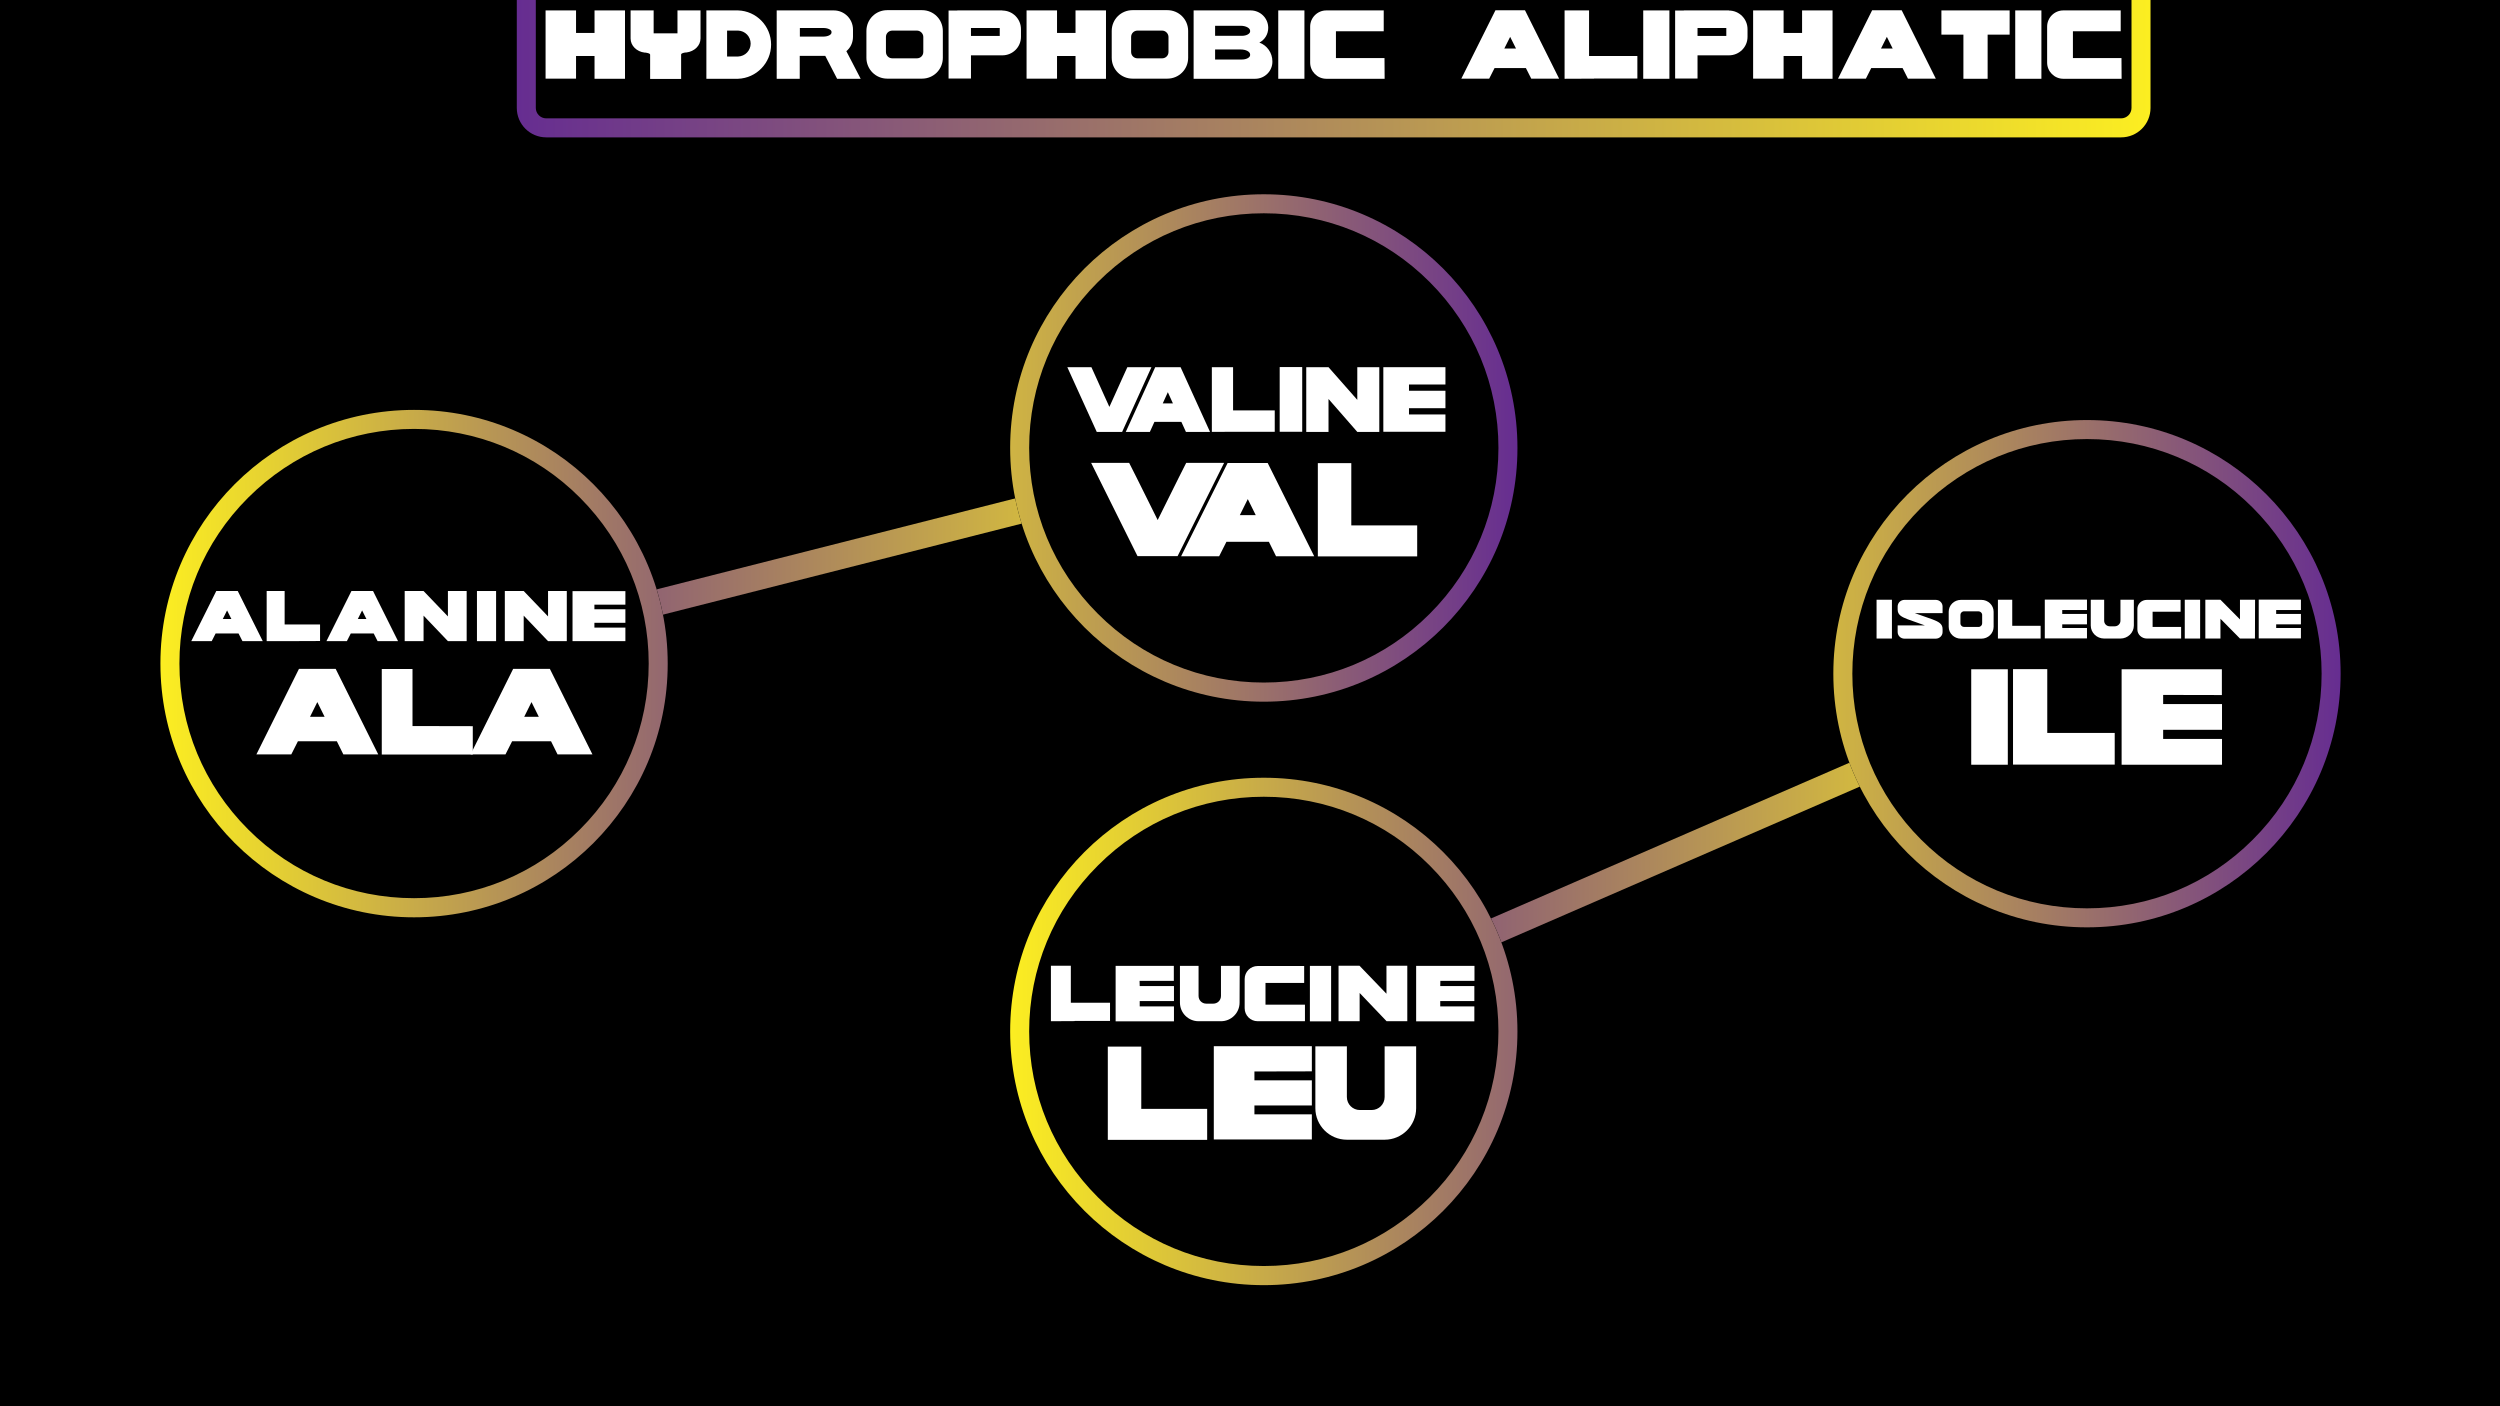 <?xml version="1.0" encoding="utf-8"?>
<!-- Generator: Adobe Illustrator 26.0.1, SVG Export Plug-In . SVG Version: 6.00 Build 0)  -->
<svg version="1.1" id="Слой_1" xmlns="http://www.w3.org/2000/svg" xmlns:xlink="http://www.w3.org/1999/xlink" x="0px" y="0px"
	 viewBox="0 0 1920 1080" style="enable-background:new 0 0 1920 1080;" xml:space="preserve">
<style type="text/css">
	.st0{fill:url(#SVGID_1_);}
	.st1{fill:#FFFFFF;}
	.st2{fill:none;stroke:url(#SVGID_00000183234442919961250360000008278065133278419878_);stroke-width:20;stroke-miterlimit:10;}
	.st3{fill:none;stroke:url(#SVGID_00000058576328048894161930000009000299659133809309_);stroke-width:20;stroke-miterlimit:10;}
	
		.st4{fill:url(#SVGID_00000013180462103288641200000013150658942619008655_);stroke:url(#SVGID_00000106841963012341758250000013383458803561869458_);stroke-width:20;stroke-miterlimit:10;}
	.st5{fill:url(#SVGID_00000004516517660554299510000009702282408213416330_);}
	.st6{fill:url(#SVGID_00000110471260522702099390000007887481333738606516_);}
	.st7{fill:url(#SVGID_00000045609693530153398830000004116321191772189866_);}
	.st8{fill:url(#SVGID_00000055689906240530335670000006161292117617363383_);}
</style>
<g id="Слой_1_00000050628850746877390590000009187363696069247891_">
	<rect x="-562" y="-435.2" width="3044.4" height="1950"/>
	<g id="hydrophobic_alpihatic">
		<g id="rect">
			<g>
				<path d="M1629,105.4H419.5c-12.5,0-22.6-10.1-22.6-22.6v-99c0-12.5,10.1-22.6,22.6-22.6H1629c12.5,0,22.6,10.1,22.6,22.6v99.1
					C1651.6,95.2,1641.4,105.4,1629,105.4z"/>
				
					<linearGradient id="SVGID_1_" gradientUnits="userSpaceOnUse" x1="396.88" y1="-4.662" x2="1651.648" y2="-4.662" gradientTransform="matrix(1 0 0 1 0 38)">
					<stop  offset="0" style="stop-color:#662D91"/>
					<stop  offset="1" style="stop-color:#FCEE21"/>
				</linearGradient>
				<path class="st0" d="M1629-24.2c4.4,0,8,3.6,8,8v99.1c0,4.4-3.6,8-8,8H419.5c-4.4,0-8-3.6-8-8v-99.1c0-4.4,3.6-8,8-8L1629-24.2
					 M1629-38.8H419.5c-12.5,0-22.6,10.1-22.6,22.6v99.1c0,12.5,10.1,22.6,22.6,22.6H1629c12.5,0,22.6-10.1,22.6-22.6v-99.1
					C1651.6-28.7,1641.4-38.8,1629-38.8L1629-38.8z"/>
			</g>
		</g>
		<g id="HA">
			<path class="st1" d="M480,60.5h-23.4V43h-14.2v17.4H419V8h23.4v17.3h14.2V8H480V60.5L480,60.5z"/>
			<path class="st1" d="M538,29.5c0,5.6-4.7,10-10.8,10.8l0,0c0,0,0,0-0.1,0c-0.1,0-0.3,0-0.4,0c-1.1,0.1-3.6,0.5-3.6,1.6
				c0,0,0,0,0,0.1v18.6h-23.8V42c0-1.1-2.5-1.4-3.6-1.6c-0.2,0-0.3,0-0.5,0h-0.1l0,0c-6.1-0.7-10.8-5.3-10.8-10.8V8h15h2.7v17.6
				h18.3V8h2.7h15L538,29.5L538,29.5z"/>
			<path class="st1" d="M566.8,60.5L566.8,60.5h-24.3v-4.8V12.6V8h24.3l0,0c14.1,0.4,25.4,12,25.4,26.2S580.9,60,566.8,60.5z
				 M566.9,23.5L566.9,23.5h-8.5v1.8v16.3v1.8h8.5l0,0c5.4-0.2,9.6-4.6,9.6-9.9C576.5,28,572.2,23.7,566.9,23.5z"/>
			<path class="st1" d="M642.9,60.5l-9.1-17.6h-19.6v17.6h-17.7V8h1.3h16.4h26.2c8.1,0,14.7,6.6,14.7,14.7v5.5
				c0,4.5-1.9,8.5-5.1,11.1L661,60.5H642.9z M632.4,21.5h-18.1v6.6h18.1c3.4,0,6.2-1.4,6.2-3.1v-0.5
				C638.7,22.9,635.8,21.5,632.4,21.5z"/>
			<path class="st1" d="M724.1,44.4c0,8.9-7.1,16-16,16h-26.7c-8.9,0-16-7.2-16-16V23.8c0-8.9,7.1-16,16-16h26.7c8.9,0,16,7.1,16,16
				V44.4z M704.2,23.5h-18.9c-2.7,0-4.9,2.1-4.9,4.9v11.5c0,2.7,2.1,4.9,4.9,4.9h18.9c2.7,0,4.9-2.1,4.9-4.9V28.4
				C709.1,25.8,706.9,23.5,704.2,23.5z"/>
			<path class="st1" d="M784.1,28.3c0,7.9-6.4,14.2-14.3,14.2h-24.1v17.8h-17.2V8.1h6.7V8h34.6v0.1c7.9,0,14.3,6.4,14.3,14.3V28.3z
				 M745.7,21.5v6.1h22.1v-6.1H745.7z"/>
			<path class="st1" d="M849.4,60.5H826V43h-14.2v17.4h-23.4V8h23.4v17.3H826V8h23.4V60.5z"/>
			<path class="st1" d="M912.5,44.4c0,8.9-7.1,16-16,16h-26.7c-8.9,0-16-7.2-16-16V23.8c0-8.9,7.1-16,16-16h26.7c8.9,0,16,7.1,16,16
				V44.4z M892.5,23.5h-18.9c-2.7,0-4.9,2.1-4.9,4.9v11.5c0,2.7,2.1,4.9,4.9,4.9h18.9c2.7,0,4.9-2.1,4.9-4.9V28.4
				C897.4,25.8,895.2,23.5,892.5,23.5z"/>
			<path class="st1" d="M964,60.5h-31.8l0,0h-15.5V8h12.1h10.7h21C968,8,974,14,974,21.4c0,4.9-2.7,9.2-6.8,11.3
				c5.8,2.1,10,7.8,10,14.4C977.4,54.4,971.4,60.5,964,60.5z M952.9,19.8h-19.7v7.7h20.7c3.4,0,6.2-1.6,6.2-3.4v-0.4
				C960.1,21.6,956.9,19.8,952.9,19.8z M952.9,38h-19.7v7.7h20.7c3.4,0,6.2-1.6,6.2-3.4v-0.4C960.1,39.7,956.9,38,952.9,38z"/>
			<path class="st1" d="M981.7,8h20.1v52.5h-20.1V8z"/>
			<path class="st1" d="M1063.4,60.5h-41.3l0,0h-3.5c-6.8,0-12.4-5.6-12.4-12.4V20.4c0-6.8,5.6-12.4,12.4-12.4h7.4h36.7v16H1026
				v20.6h37.3L1063.4,60.5L1063.4,60.5z"/>
			<path class="st1" d="M1147.8,52.3l-4.1,8.1h-21.4l26.2-52.5h1.2l0,0h8h12.3l0,0h1.2l26.2,52.5h-21.4l-4.1-8.1H1147.8z
				 M1159.8,28.3l-4.5,9h9L1159.8,28.3z"/>
			<path class="st1" d="M1224.2,60.4L1224.2,60.4l-22.6,0.1V8h18.8V43h37.1v17.3H1224.2L1224.2,60.4z"/>
			<path class="st1" d="M1262,8h20.1v52.5H1262V8z"/>
			<path class="st1" d="M1342.1,28.3c0,7.9-6.4,14.2-14.3,14.2h-24.1v17.8h-17.2V8.1h6.7V8h34.6v0.1c7.9,0,14.3,6.4,14.3,14.3
				L1342.1,28.3L1342.1,28.3z M1303.7,21.5v6.1h22.1v-6.1H1303.7z"/>
			<path class="st1" d="M1407.3,60.5H1384V43h-14.2v17.4h-23.4V8h23.4v17.3h14.2V8h23.4V60.5z"/>
			<path class="st1" d="M1437.1,52.3l-4.1,8.1h-21.4l26.2-52.5h1.2l0,0h8h12.3l0,0h1.2l26.2,52.5h-21.4l-4.1-8.1H1437.1z
				 M1449.1,28.3l-4.5,9h9L1449.1,28.3z"/>
			<path class="st1" d="M1526.5,26.6v33.9h-18.6V26.6h-16.9V8h16.9h18.6h16.9v18.6H1526.5z"/>
			<path class="st1" d="M1547.7,8h20.1v52.5h-20.1V8z"/>
			<path class="st1" d="M1629.4,60.5h-41.3l0,0h-3.5c-6.8,0-12.4-5.6-12.4-12.4V20.4c0-6.8,5.6-12.4,12.4-12.4h7.4h36.7v16H1592
				v20.6h37.3L1629.4,60.5L1629.4,60.5z"/>
		</g>
		<g>
			
				<linearGradient id="SVGID_00000003076733535129530250000002212071466982805413_" gradientUnits="userSpaceOnUse" x1="316.004" y1="389.322" x2="973.585" y2="389.322" gradientTransform="matrix(1 0 0 1 0 38)">
				<stop  offset="0" style="stop-color:#662D91"/>
				<stop  offset="1" style="stop-color:#FCEE21"/>
			</linearGradient>
			
				<line style="fill:none;stroke:url(#SVGID_00000003076733535129530250000002212071466982805413_);stroke-width:20;stroke-miterlimit:10;" x1="318.5" y1="510.1" x2="971.1" y2="344.5"/>
		</g>
		
			<linearGradient id="SVGID_00000165222785701674906460000007787180325690609039_" gradientUnits="userSpaceOnUse" x1="966.653" y1="616.78" x2="1606.83" y2="616.78" gradientTransform="matrix(1 0 0 1 0 38)">
			<stop  offset="0" style="stop-color:#662D91"/>
			<stop  offset="1" style="stop-color:#FCEE21"/>
		</linearGradient>
		
			<line style="fill:none;stroke:url(#SVGID_00000165222785701674906460000007787180325690609039_);stroke-width:20;stroke-miterlimit:10;" x1="1602.8" y1="517.4" x2="970.6" y2="792.1"/>
		
			<linearGradient id="SVGID_00000018926990202125435130000011109877563550603702_" gradientUnits="userSpaceOnUse" x1="969.957" y1="421.156" x2="969.957" y2="402.472" gradientTransform="matrix(1 0 0 -0.541 -1.998244e-04 786.656)">
			<stop  offset="0" style="stop-color:#9B716A"/>
			<stop  offset="1.909441e-02" style="stop-color:#A07767"/>
			<stop  offset="0.105" style="stop-color:#B08D5A"/>
			<stop  offset="0.207" style="stop-color:#BD9E50"/>
			<stop  offset="0.333" style="stop-color:#C6A949"/>
			<stop  offset="0.51" style="stop-color:#CCB045"/>
			<stop  offset="1" style="stop-color:#CDB244"/>
		</linearGradient>
		
			<linearGradient id="SVGID_00000037694136313006734150000008366566134691910076_" gradientUnits="userSpaceOnUse" x1="969.957" y1="323.169" x2="969.957" y2="485.313" gradientTransform="matrix(1 0 0 -0.541 -1.998244e-04 786.656)">
			<stop  offset="0" style="stop-color:#C7AA49"/>
			<stop  offset="1" style="stop-color:#9C7369"/>
		</linearGradient>
		
			<rect x="970" y="524.2" style="fill:url(#SVGID_00000018926990202125435130000011109877563550603702_);stroke:url(#SVGID_00000037694136313006734150000008366566134691910076_);stroke-width:20;stroke-miterlimit:10;" width="0" height="87.7"/>
		<g id="circle_val">
			<circle cx="970.6" cy="344" r="194.8"/>
			
				<linearGradient id="SVGID_00000083769215011420904380000014768257517371715987_" gradientUnits="userSpaceOnUse" x1="775.814" y1="306.034" x2="1165.463" y2="306.034" gradientTransform="matrix(1 0 0 1 0 38)">
				<stop  offset="0" style="stop-color:#CFB443"/>
				<stop  offset="1" style="stop-color:#662D91"/>
			</linearGradient>
			<path style="fill:url(#SVGID_00000083769215011420904380000014768257517371715987_);" d="M970.6,163.8
				c48.1,0,93.4,18.7,127.4,52.8c34,34,52.8,79.3,52.8,127.4s-18.7,93.4-52.8,127.4c-34,34.1-79.3,52.8-127.4,52.8
				s-93.4-18.7-127.4-52.8c-34.1-34-52.8-79.3-52.8-127.4s18.7-93.4,52.8-127.4C877.2,182.5,922.5,163.8,970.6,163.8 M970.6,149.2
				c-107.6,0-194.8,87.2-194.8,194.8S863,538.9,970.6,538.9s194.8-87.2,194.8-194.8S1078.3,149.2,970.6,149.2L970.6,149.2z"/>
		</g>
		<g id="circle_ala">
			<circle cx="318" cy="509.6" r="194.8"/>
			
				<linearGradient id="SVGID_00000060719196720326101820000003005594065264671633_" gradientUnits="userSpaceOnUse" x1="123.151" y1="471.635" x2="512.801" y2="471.635" gradientTransform="matrix(1 0 0 1 0 38)">
				<stop  offset="0" style="stop-color:#FCEE21"/>
				<stop  offset="1" style="stop-color:#936770"/>
			</linearGradient>
			<path style="fill:url(#SVGID_00000060719196720326101820000003005594065264671633_);" d="M318,329.4c48.1,0,93.4,18.7,127.4,52.8
				s52.8,79.3,52.8,127.4s-18.7,93.4-52.8,127.4c-34,34.1-79.3,52.8-127.4,52.8s-93.4-18.7-127.4-52.8
				c-34.1-34-52.8-79.3-52.8-127.4s18.7-93.4,52.8-127.4S269.9,329.4,318,329.4 M318,314.8c-107.6,0-194.8,87.2-194.8,194.8
				S210.3,704.5,318,704.5s194.8-87.2,194.8-194.8S425.6,314.8,318,314.8L318,314.8z"/>
		</g>
		<g id="circle_leu">
			<circle cx="970.6" cy="792.1" r="194.8"/>
			
				<linearGradient id="SVGID_00000096025613367853557110000008604188917336304554_" gradientUnits="userSpaceOnUse" x1="775.814" y1="754.131" x2="1165.463" y2="754.131" gradientTransform="matrix(1 0 0 1 0 38)">
				<stop  offset="0" style="stop-color:#FCEE21"/>
				<stop  offset="1" style="stop-color:#936770"/>
			</linearGradient>
			<path style="fill:url(#SVGID_00000096025613367853557110000008604188917336304554_);" d="M970.6,611.9
				c48.1,0,93.4,18.7,127.4,52.8c34,34,52.8,79.3,52.8,127.4c0,48.1-18.7,93.4-52.8,127.4c-34,34-79.3,52.8-127.4,52.8
				s-93.4-18.7-127.4-52.8c-34.1-34-52.8-79.3-52.8-127.4c0-48.1,18.7-93.4,52.8-127.4C877.2,630.6,922.5,611.9,970.6,611.9
				 M970.6,597.3c-107.6,0-194.8,87.2-194.8,194.8S863,987,970.6,987s194.8-87.2,194.8-194.8S1078.3,597.3,970.6,597.3L970.6,597.3z
				"/>
		</g>
		<g id="circle_ile">
			<circle cx="1602.8" cy="517.4" r="194.8"/>
			
				<linearGradient id="SVGID_00000090254122948551491940000010836457551493854126_" gradientUnits="userSpaceOnUse" x1="1408.02" y1="479.428" x2="1797.669" y2="479.428" gradientTransform="matrix(1 0 0 1 0 38)">
				<stop  offset="0" style="stop-color:#D0B542"/>
				<stop  offset="1" style="stop-color:#662D91"/>
			</linearGradient>
			<path style="fill:url(#SVGID_00000090254122948551491940000010836457551493854126_);" d="M1602.8,337.2
				c48.1,0,93.4,18.7,127.4,52.8c34,34.1,52.8,79.3,52.8,127.4s-18.7,93.4-52.8,127.4c-34,34.1-79.3,52.8-127.4,52.8
				s-93.4-18.7-127.4-52.8c-34-34-52.8-79.3-52.8-127.4s18.7-93.4,52.8-127.4S1554.7,337.2,1602.8,337.2 M1602.8,322.6
				c-107.6,0-194.8,87.2-194.8,194.8s87.2,194.8,194.8,194.8s194.8-87.2,194.8-194.8S1710.5,322.6,1602.8,322.6L1602.8,322.6z"/>
		</g>
		<g id="alanine">
			<path class="st1" d="M165.6,486.5l-3,5.9h-15.7l19.2-38.5h0.9l0,0h5.8h9l0,0h0.8l19.2,38.5h-15.6l-3-5.9H165.6z M174.4,468.8
				l-3.3,6.6h6.6L174.4,468.8z"/>
			<path class="st1" d="M221.4,492.4L221.4,492.4h-16.6v-38.5h13.8v25.7h27.2v12.7L221.4,492.4L221.4,492.4z"/>
			<path class="st1" d="M269.4,486.5l-3,5.9h-15.7l19.2-38.5h0.9l0,0h5.8h9l0,0h0.9l19.2,38.5h-15.7l-3-5.9H269.4z M278.1,468.8
				l-3.3,6.6h6.6L278.1,468.8z"/>
			<path class="st1" d="M358.4,492.4H346h-2l0,0l0,0l-18.7-19.6v19.6h-14.5v-38.5h14.5l18.7,19.5v-19.5h14.4L358.4,492.4
				L358.4,492.4z"/>
			<path class="st1" d="M366.3,453.9H381v38.5h-14.7V453.9z"/>
			<path class="st1" d="M435.3,492.4h-12.4h-2l0,0l0,0l-18.7-19.6v19.6h-14.5v-38.5h14.5l18.7,19.5v-19.5h14.4V492.4L435.3,492.4z"
				/>
			<path class="st1" d="M456.5,467.9h23.8v10.4h-23.8v3.7h23.8v10.4h-23.8l0,0h-16.8V454h1.1l0,0h39.5v10.4h-23.8V467.9L456.5,467.9
				z"/>
		</g>
		<g id="ALA">
			<path class="st1" d="M258.7,569.3h-29.9l-5.1,10.1h-26.8l32.7-65.7h1.4l0,0h10h15.4l0,0h1.4l32.7,65.7h-26.8L258.7,569.3z
				 M249.3,550.5l-5.6-11.3l-5.6,11.3H249.3z"/>
			<path class="st1" d="M363.1,557.7V575v4.4v0.1h-41.7h-28.2v-65.7h23.6v43.8L363.1,557.7L363.1,557.7z"/>
			<path class="st1" d="M423.2,569.3h-29.9l-5.1,10.1h-26.8l32.7-65.7h1.4l0,0h10h15.4l0,0h1.4l32.7,65.7h-26.8L423.2,569.3z
				 M413.8,550.5l-5.6-11.3l-5.6,11.3H413.8z"/>
		</g>
		<g id="aline">
			<path class="st1" d="M886.6,324l-3.5,7.7h-18.5l22.6-49.7h1l0,0h6.9h10.6l0,0h1l22.6,49.7h-18.5l-3.5-7.7H886.6z M896.9,301.2
				l-3.9,8.6h7.8L896.9,301.2z"/>
			<path class="st1" d="M950.2,331.6L950.2,331.6l-19.5,0.1V282H947v33.2h32v16.4H950.2z"/>
			<path class="st1" d="M982.8,281.9h17.3v49.7h-17.3V281.9z"/>
			<path class="st1" d="M1059.3,331.7h-14.5h-2.4l0,0l0,0l-22.1-25.3v25.3h-17.1V282h17.1l22.1,25.1V282h16.9V331.7L1059.3,331.7z"
				/>
			<path class="st1" d="M1082.1,300.1h28v13.4h-28v4.8h28v13.3h-28l0,0h-19.7V282h1.2l0,0h46.5v13.3h-28V300.1L1082.1,300.1z"/>
			<g id="v">
				<path class="st1" d="M861.8,331.7h-19.5L819.7,282h18.5l3.5,7.7l6.4,14.2l3.9,8.6l3.9-8.6l6.4-14.2l3.5-7.7h18.5L861.8,331.7z"
					/>
			</g>
		</g>
		<g id="AL">
			<path class="st1" d="M974.5,416.1h-32.6l-5.6,11.1h-29.2l35.7-71.6h1.6l0,0h10.9H972l0,0h1.6l35.7,71.6H980L974.5,416.1z
				 M964.4,395.6l-6.1-12.3l-6.1,12.3H964.4z"/>
			<path class="st1" d="M1088.4,403.5v18.9v4.8v0.1h-45.5h-30.8v-71.6h25.7v47.8H1088.4L1088.4,403.5z"/>
		</g>
		<g id="leucine">
			<path class="st1" d="M825.4,784.2L825.4,784.2l-18.3,0.1v-42.6h15.3v28.4h30.1v14H825.4z"/>
			<path class="st1" d="M875.3,757.3h26.3v11.5h-26.3v4.1h26.3v11.5h-26.3h-18.5v-42.6h1.2l0,0h43.5v11.5h-26.3L875.3,757.3
				L875.3,757.3z"/>
			<path class="st1" d="M952,770c0,7.9-6.4,14.3-14.3,14.3h-17.2c-7.9,0-14.3-6.4-14.3-14.3v-28.2h14.3v23.1c0,3.3,2.6,5.9,5.9,5.9
				h5.4c3.3,0,5.9-2.6,5.9-5.9v-23.1h14.4L952,770L952,770z"/>
			<path class="st1" d="M1002.2,784.3h-33.5h-2.8c-5.6,0-10-4.5-10-10v-22.4c0-5.6,4.5-10,10-10h6h29.7v13h-29.7v16.7h30.3
				L1002.2,784.3L1002.2,784.3z"/>
			<path class="st1" d="M1006,741.8h16.3v42.6H1006V741.8z"/>
			<path class="st1" d="M1080.8,784.3h-13.6h-2.3l0,0l0,0l-20.7-21.7v21.7H1028v-42.6h16.1l20.7,21.5v-21.5h16V784.3L1080.8,784.3z"
				/>
			<path class="st1" d="M1106.1,757.3h26.2v11.5h-26.2v4.1h26.2v11.5h-26.2h-18.5v-42.6h1.2l0,0h43.6v11.5h-26.2L1106.1,757.3
				L1106.1,757.3z"/>
		</g>
		<g id="LEU">
			<path class="st1" d="M927.1,851.6v18.9v4.8v0.1h-45.5h-30.8v-71.6h25.7v47.8H927.1L927.1,851.6z"/>
			<path class="st1" d="M963.4,822.9v6.8h44.1V849h-44.1v6.8h44.1v19.3h-44.1h-31.2v-71.6h1.9h73.4v19.3L963.4,822.9L963.4,822.9z"
				/>
			<path class="st1" d="M1087.6,803.6v47.5c0,13.3-10.8,24.2-24.2,24.2h-29c-13.3,0-24.2-10.8-24.2-24.2v-47.5h24.2v38.9
				c0,5.6,4.5,10,10,10h9c5.6,0,10-4.5,10-10v-38.9H1087.6z"/>
		</g>
		<g id="isoleucine">
			<path class="st1" d="M1441.2,460.6h11.8v29.8h-11.8V460.6z"/>
			<path class="st1" d="M1470.6,470.9l13.6,4.8c4.6,1.8,7.7,3.3,7.7,7.4v1.9l0,0c0,0.1,0,0.3,0,0.4c0,2.8-2.3,5.1-5.3,5.1h-23.9
				c-2.9,0-5.3-2.2-5.3-5.1v-5.1h20.9l-13.2-4.7c-4.6-1.8-7.7-3.3-7.7-7.4v-1.9l0,0c0-0.2,0-0.3,0-0.5c0-2.8,2.3-5.1,5.3-5.1h23.9
				c2.9,0,5.3,2.2,5.3,5.1v5.1L1470.6,470.9L1470.6,470.9z"/>
			<path class="st1" d="M1531.1,481.4c0,5-4.2,9.1-9.4,9.1H1506c-5.2,0-9.4-4.1-9.4-9.1v-11.6c0-5,4.2-9.1,9.4-9.1h15.7
				c5.2,0,9.4,4.1,9.4,9.1V481.4z M1519.5,469.5h-11.1c-1.6,0-2.8,1.3-2.8,2.7v6.5c0,1.6,1.3,2.8,2.8,2.8h11.1
				c1.6,0,2.8-1.3,2.8-2.8v-6.5C1522.3,470.8,1521,469.5,1519.5,469.5z"/>
			<path class="st1" d="M1547.6,490.4L1547.6,490.4h-13.2v-29.8h11v20h21.8v9.8H1547.6z"/>
			<path class="st1" d="M1583.8,471.5h19v8h-19v2.8h19v8h-19h-13.4v-29.8h0.8l0,0h31.6v8h-19L1583.8,471.5L1583.8,471.5z"/>
			<path class="st1" d="M1638.8,480.4c0,5.6-4.7,10-10.3,10H1616c-5.7,0-10.3-4.5-10.3-10v-19.8h10.3v16.2c0,2.3,1.9,4.2,4.3,4.2
				h3.9c2.3,0,4.3-1.9,4.3-4.2v-16.2h10.3V480.4L1638.8,480.4z"/>
			<path class="st1" d="M1675.1,490.4h-24.3h-2c-4,0-7.3-3.1-7.3-7v-15.7c0-3.9,3.2-7,7.3-7h4.4h21.5v9.1h-21.5v11.7h21.9V490.4
				L1675.1,490.4z"/>
			<path class="st1" d="M1677.9,460.6h11.8v29.8h-11.8V460.6z"/>
			<path class="st1" d="M1731.8,490.4h-9.8h-1.7l0,0l0,0l-15-15.2v15.2h-11.6v-29.8h11.6l15,15.1v-15.1h11.6L1731.8,490.4
				L1731.8,490.4z"/>
			<path class="st1" d="M1748.1,471.5h19v8h-19v2.8h19v8h-19h-13.4v-29.8h0.8l0,0h31.6v8h-19L1748.1,471.5L1748.1,471.5z"/>
		</g>
		<g id="ILE">
			<path class="st1" d="M1513.9,587.3V514h28.1v73.3H1513.9z"/>
			<path class="st1" d="M1624.1,562.9v19.3v4.9v0.1h-46.6H1546v-73.3h26.3v49L1624.1,562.9L1624.1,562.9z"/>
			<path class="st1" d="M1661.3,533.7v7h45.2v19.8h-45.2v7h45.2v19.8h-45.2h-31.9V514h1.9h75.1v19.8L1661.3,533.7L1661.3,533.7z"/>
		</g>
		<g id="V">
			<path class="st1" d="M940.1,355.5l-35.7,71.6h-30.8L838,355.5h29.2l5.6,11.1l10.2,20.5l6.1,12.3l6.1-12.3l10.2-20.5l5.6-11.1
				H940.1L940.1,355.5z"/>
		</g>
	</g>
</g>
</svg>

